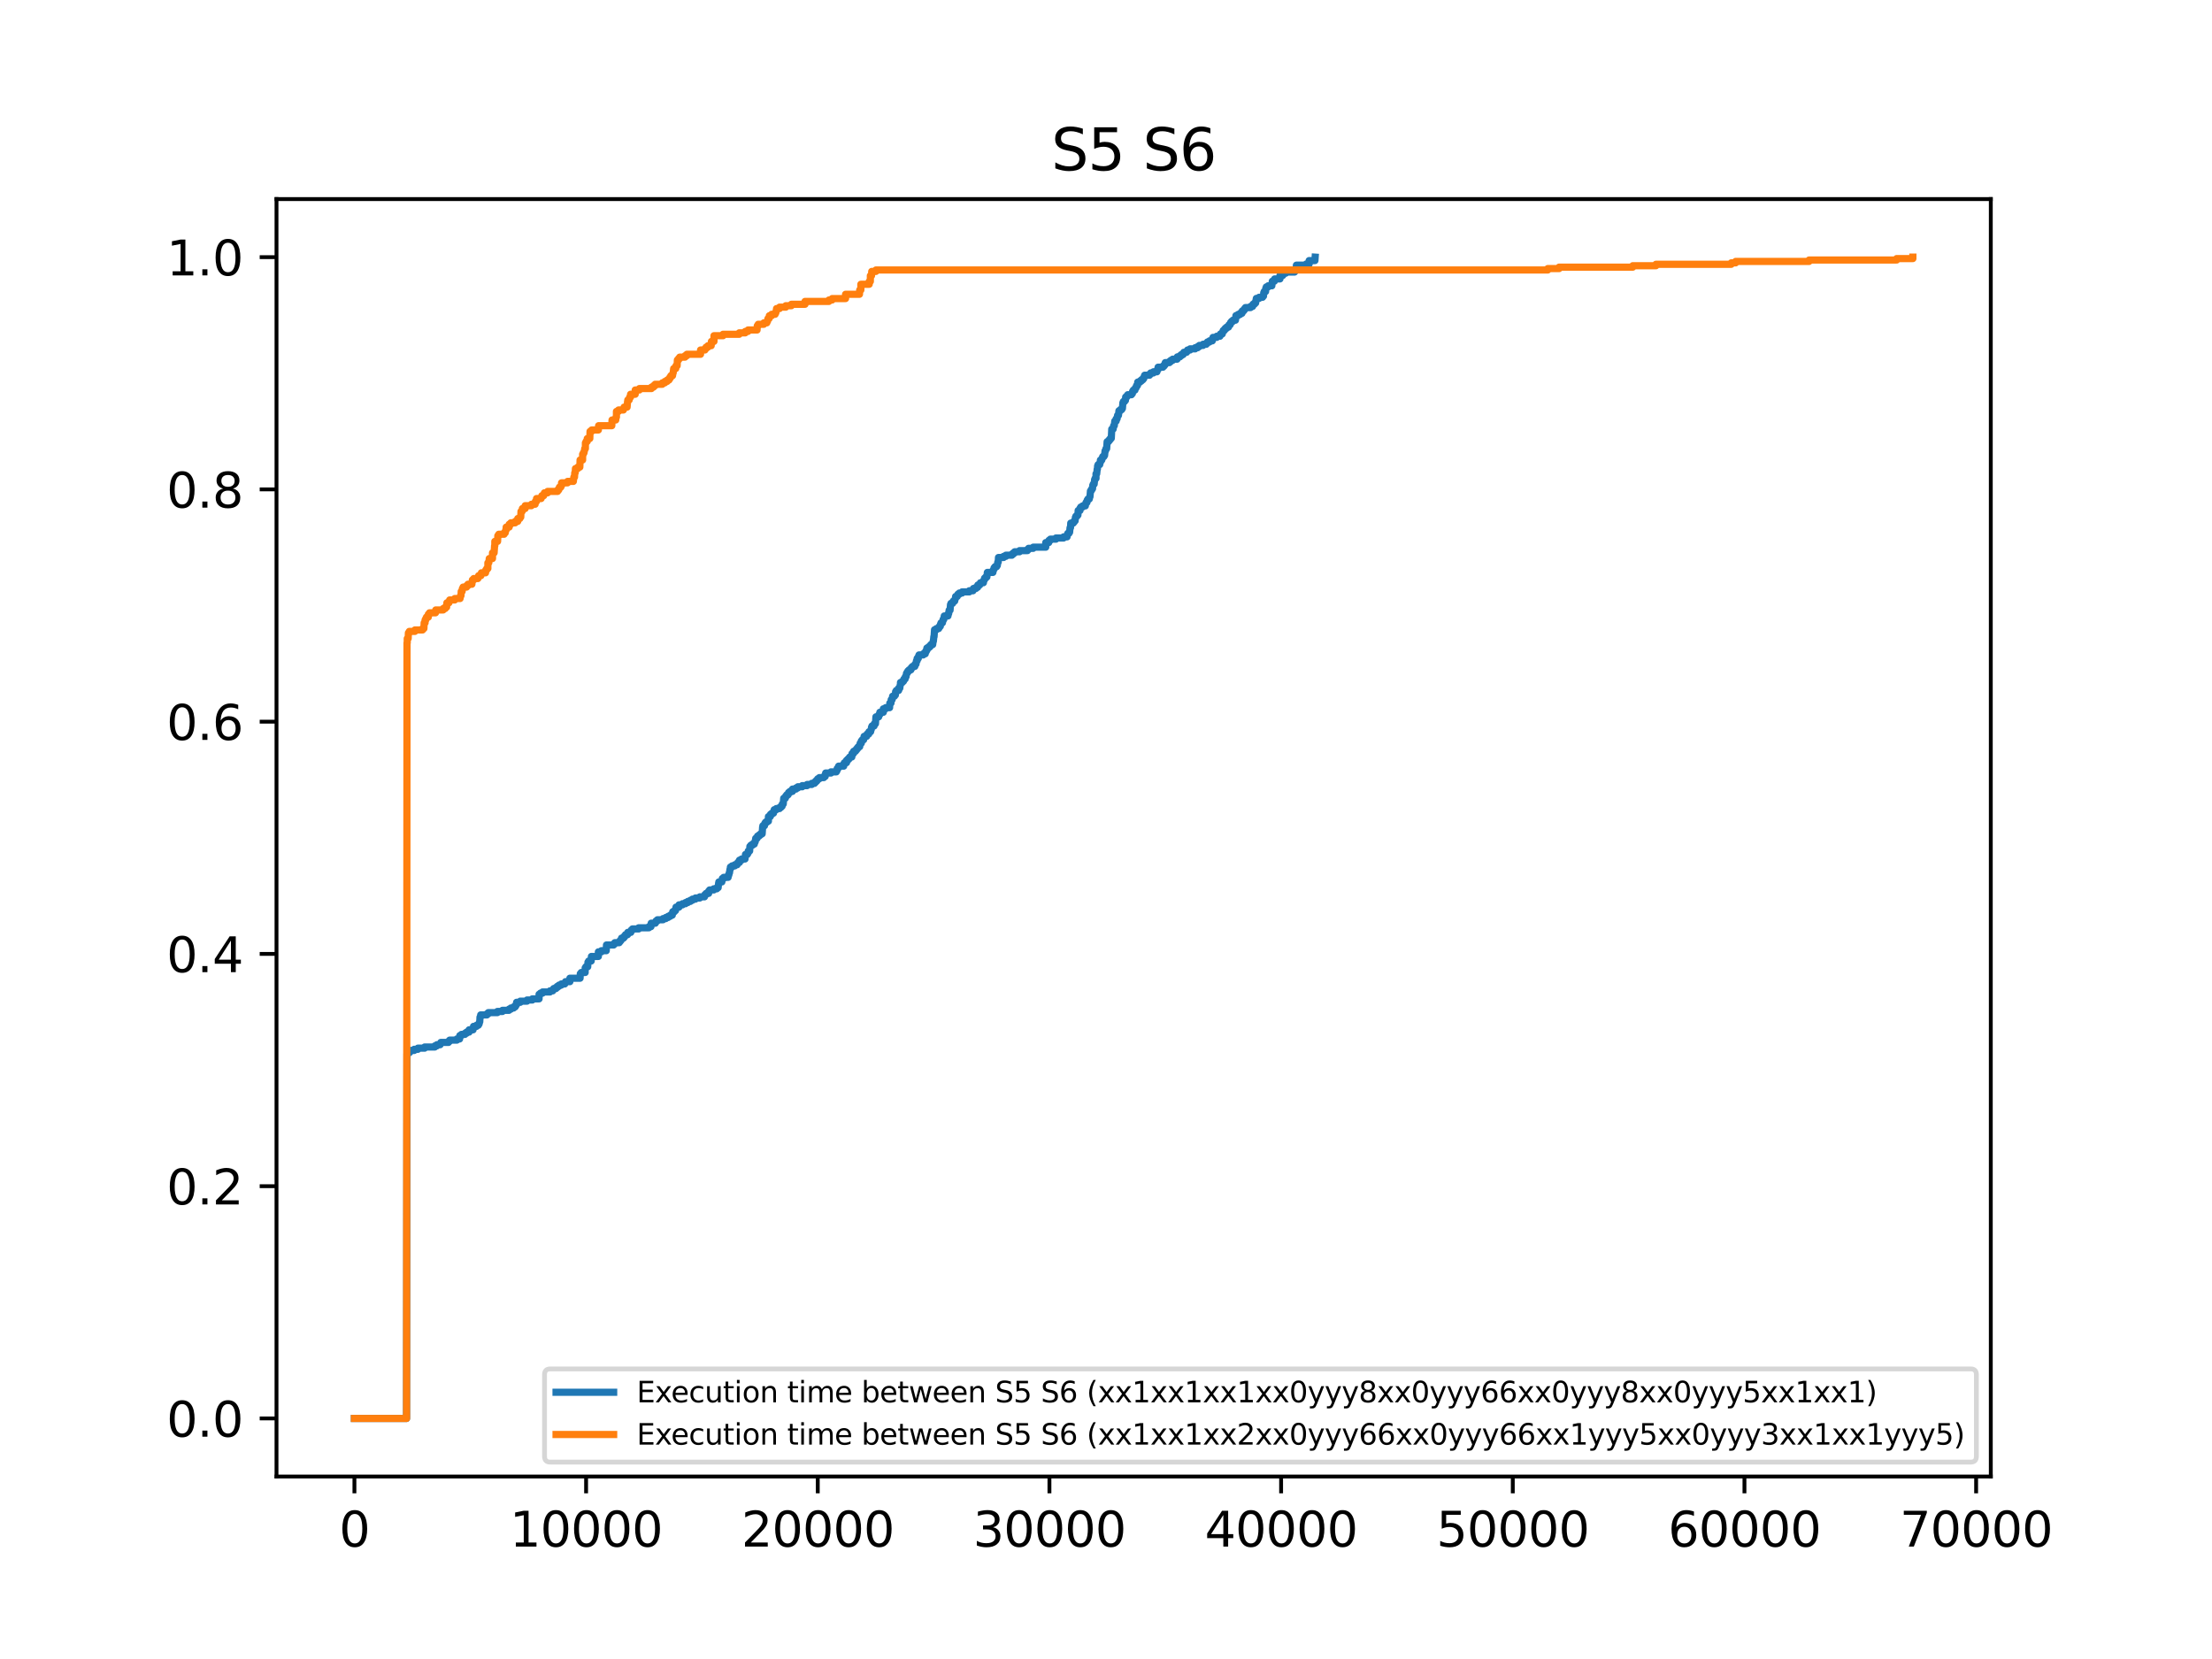 <?xml version="1.0" encoding="utf-8" standalone="no"?>
<!DOCTYPE svg PUBLIC "-//W3C//DTD SVG 1.1//EN"
  "http://www.w3.org/Graphics/SVG/1.1/DTD/svg11.dtd">
<svg xmlns:xlink="http://www.w3.org/1999/xlink" width="460.8pt" height="345.6pt" viewBox="0 0 460.8 345.6" xmlns="http://www.w3.org/2000/svg" version="1.1">
 <defs>
  <style type="text/css">*{stroke-linejoin: round; stroke-linecap: butt}</style>
 </defs>
 <g id="figure_1">
  <g id="patch_1">
   <path d="M 0 345.6 
L 460.8 345.6 
L 460.8 0 
L 0 0 
z
" style="fill: #ffffff"/>
  </g>
  <g id="axes_1">
   <g id="patch_2">
    <path d="M 57.6 307.584 
L 414.72 307.584 
L 414.72 41.472 
L 57.6 41.472 
z
" style="fill: #ffffff"/>
   </g>
   <g id="matplotlib.axis_1">
    <g id="xtick_1">
     <g id="line2d_1">
      <defs>
       <path id="m4021dc4492" d="M 0 0 
L 0 3.5 
" style="stroke: #000000; stroke-width: 0.8"/>
      </defs>
      <g>
       <use xlink:href="#m4021dc4492" x="73.833" y="307.584" style="stroke: #000000; stroke-width: 0.8"/>
      </g>
     </g>
     <g id="text_1">
      <!-- 0 -->
      <g transform="translate(70.651 322.182) scale(0.1 -0.1)">
       <defs>
        <path id="DejaVuSans-30" d="M 2034 4250 
Q 1547 4250 1301 3770 
Q 1056 3291 1056 2328 
Q 1056 1369 1301 889 
Q 1547 409 2034 409 
Q 2525 409 2770 889 
Q 3016 1369 3016 2328 
Q 3016 3291 2770 3770 
Q 2525 4250 2034 4250 
z
M 2034 4750 
Q 2819 4750 3233 4129 
Q 3647 3509 3647 2328 
Q 3647 1150 3233 529 
Q 2819 -91 2034 -91 
Q 1250 -91 836 529 
Q 422 1150 422 2328 
Q 422 3509 836 4129 
Q 1250 4750 2034 4750 
z
" transform="scale(0.016)"/>
       </defs>
       <use xlink:href="#DejaVuSans-30"/>
      </g>
     </g>
    </g>
    <g id="xtick_2">
     <g id="line2d_2">
      <g>
       <use xlink:href="#m4021dc4492" x="122.094" y="307.584" style="stroke: #000000; stroke-width: 0.8"/>
      </g>
     </g>
     <g id="text_2">
      <!-- 10000 -->
      <g transform="translate(106.188 322.182) scale(0.1 -0.1)">
       <defs>
        <path id="DejaVuSans-31" d="M 794 531 
L 1825 531 
L 1825 4091 
L 703 3866 
L 703 4441 
L 1819 4666 
L 2450 4666 
L 2450 531 
L 3481 531 
L 3481 0 
L 794 0 
L 794 531 
z
" transform="scale(0.016)"/>
       </defs>
       <use xlink:href="#DejaVuSans-31"/>
       <use xlink:href="#DejaVuSans-30" x="63.623"/>
       <use xlink:href="#DejaVuSans-30" x="127.246"/>
       <use xlink:href="#DejaVuSans-30" x="190.869"/>
       <use xlink:href="#DejaVuSans-30" x="254.492"/>
      </g>
     </g>
    </g>
    <g id="xtick_3">
     <g id="line2d_3">
      <g>
       <use xlink:href="#m4021dc4492" x="170.356" y="307.584" style="stroke: #000000; stroke-width: 0.8"/>
      </g>
     </g>
     <g id="text_3">
      <!-- 20000 -->
      <g transform="translate(154.449 322.182) scale(0.1 -0.1)">
       <defs>
        <path id="DejaVuSans-32" d="M 1228 531 
L 3431 531 
L 3431 0 
L 469 0 
L 469 531 
Q 828 903 1448 1529 
Q 2069 2156 2228 2338 
Q 2531 2678 2651 2914 
Q 2772 3150 2772 3378 
Q 2772 3750 2511 3984 
Q 2250 4219 1831 4219 
Q 1534 4219 1204 4116 
Q 875 4013 500 3803 
L 500 4441 
Q 881 4594 1212 4672 
Q 1544 4750 1819 4750 
Q 2544 4750 2975 4387 
Q 3406 4025 3406 3419 
Q 3406 3131 3298 2873 
Q 3191 2616 2906 2266 
Q 2828 2175 2409 1742 
Q 1991 1309 1228 531 
z
" transform="scale(0.016)"/>
       </defs>
       <use xlink:href="#DejaVuSans-32"/>
       <use xlink:href="#DejaVuSans-30" x="63.623"/>
       <use xlink:href="#DejaVuSans-30" x="127.246"/>
       <use xlink:href="#DejaVuSans-30" x="190.869"/>
       <use xlink:href="#DejaVuSans-30" x="254.492"/>
      </g>
     </g>
    </g>
    <g id="xtick_4">
     <g id="line2d_4">
      <g>
       <use xlink:href="#m4021dc4492" x="218.617" y="307.584" style="stroke: #000000; stroke-width: 0.8"/>
      </g>
     </g>
     <g id="text_4">
      <!-- 30000 -->
      <g transform="translate(202.711 322.182) scale(0.1 -0.1)">
       <defs>
        <path id="DejaVuSans-33" d="M 2597 2516 
Q 3050 2419 3304 2112 
Q 3559 1806 3559 1356 
Q 3559 666 3084 287 
Q 2609 -91 1734 -91 
Q 1441 -91 1130 -33 
Q 819 25 488 141 
L 488 750 
Q 750 597 1062 519 
Q 1375 441 1716 441 
Q 2309 441 2620 675 
Q 2931 909 2931 1356 
Q 2931 1769 2642 2001 
Q 2353 2234 1838 2234 
L 1294 2234 
L 1294 2753 
L 1863 2753 
Q 2328 2753 2575 2939 
Q 2822 3125 2822 3475 
Q 2822 3834 2567 4026 
Q 2313 4219 1838 4219 
Q 1578 4219 1281 4162 
Q 984 4106 628 3988 
L 628 4550 
Q 988 4650 1302 4700 
Q 1616 4750 1894 4750 
Q 2613 4750 3031 4423 
Q 3450 4097 3450 3541 
Q 3450 3153 3228 2886 
Q 3006 2619 2597 2516 
z
" transform="scale(0.016)"/>
       </defs>
       <use xlink:href="#DejaVuSans-33"/>
       <use xlink:href="#DejaVuSans-30" x="63.623"/>
       <use xlink:href="#DejaVuSans-30" x="127.246"/>
       <use xlink:href="#DejaVuSans-30" x="190.869"/>
       <use xlink:href="#DejaVuSans-30" x="254.492"/>
      </g>
     </g>
    </g>
    <g id="xtick_5">
     <g id="line2d_5">
      <g>
       <use xlink:href="#m4021dc4492" x="266.878" y="307.584" style="stroke: #000000; stroke-width: 0.8"/>
      </g>
     </g>
     <g id="text_5">
      <!-- 40000 -->
      <g transform="translate(250.972 322.182) scale(0.1 -0.1)">
       <defs>
        <path id="DejaVuSans-34" d="M 2419 4116 
L 825 1625 
L 2419 1625 
L 2419 4116 
z
M 2253 4666 
L 3047 4666 
L 3047 1625 
L 3713 1625 
L 3713 1100 
L 3047 1100 
L 3047 0 
L 2419 0 
L 2419 1100 
L 313 1100 
L 313 1709 
L 2253 4666 
z
" transform="scale(0.016)"/>
       </defs>
       <use xlink:href="#DejaVuSans-34"/>
       <use xlink:href="#DejaVuSans-30" x="63.623"/>
       <use xlink:href="#DejaVuSans-30" x="127.246"/>
       <use xlink:href="#DejaVuSans-30" x="190.869"/>
       <use xlink:href="#DejaVuSans-30" x="254.492"/>
      </g>
     </g>
    </g>
    <g id="xtick_6">
     <g id="line2d_6">
      <g>
       <use xlink:href="#m4021dc4492" x="315.14" y="307.584" style="stroke: #000000; stroke-width: 0.8"/>
      </g>
     </g>
     <g id="text_6">
      <!-- 50000 -->
      <g transform="translate(299.234 322.182) scale(0.1 -0.1)">
       <defs>
        <path id="DejaVuSans-35" d="M 691 4666 
L 3169 4666 
L 3169 4134 
L 1269 4134 
L 1269 2991 
Q 1406 3038 1543 3061 
Q 1681 3084 1819 3084 
Q 2600 3084 3056 2656 
Q 3513 2228 3513 1497 
Q 3513 744 3044 326 
Q 2575 -91 1722 -91 
Q 1428 -91 1123 -41 
Q 819 9 494 109 
L 494 744 
Q 775 591 1075 516 
Q 1375 441 1709 441 
Q 2250 441 2565 725 
Q 2881 1009 2881 1497 
Q 2881 1984 2565 2268 
Q 2250 2553 1709 2553 
Q 1456 2553 1204 2497 
Q 953 2441 691 2322 
L 691 4666 
z
" transform="scale(0.016)"/>
       </defs>
       <use xlink:href="#DejaVuSans-35"/>
       <use xlink:href="#DejaVuSans-30" x="63.623"/>
       <use xlink:href="#DejaVuSans-30" x="127.246"/>
       <use xlink:href="#DejaVuSans-30" x="190.869"/>
       <use xlink:href="#DejaVuSans-30" x="254.492"/>
      </g>
     </g>
    </g>
    <g id="xtick_7">
     <g id="line2d_7">
      <g>
       <use xlink:href="#m4021dc4492" x="363.401" y="307.584" style="stroke: #000000; stroke-width: 0.8"/>
      </g>
     </g>
     <g id="text_7">
      <!-- 60000 -->
      <g transform="translate(347.495 322.182) scale(0.1 -0.1)">
       <defs>
        <path id="DejaVuSans-36" d="M 2113 2584 
Q 1688 2584 1439 2293 
Q 1191 2003 1191 1497 
Q 1191 994 1439 701 
Q 1688 409 2113 409 
Q 2538 409 2786 701 
Q 3034 994 3034 1497 
Q 3034 2003 2786 2293 
Q 2538 2584 2113 2584 
z
M 3366 4563 
L 3366 3988 
Q 3128 4100 2886 4159 
Q 2644 4219 2406 4219 
Q 1781 4219 1451 3797 
Q 1122 3375 1075 2522 
Q 1259 2794 1537 2939 
Q 1816 3084 2150 3084 
Q 2853 3084 3261 2657 
Q 3669 2231 3669 1497 
Q 3669 778 3244 343 
Q 2819 -91 2113 -91 
Q 1303 -91 875 529 
Q 447 1150 447 2328 
Q 447 3434 972 4092 
Q 1497 4750 2381 4750 
Q 2619 4750 2861 4703 
Q 3103 4656 3366 4563 
z
" transform="scale(0.016)"/>
       </defs>
       <use xlink:href="#DejaVuSans-36"/>
       <use xlink:href="#DejaVuSans-30" x="63.623"/>
       <use xlink:href="#DejaVuSans-30" x="127.246"/>
       <use xlink:href="#DejaVuSans-30" x="190.869"/>
       <use xlink:href="#DejaVuSans-30" x="254.492"/>
      </g>
     </g>
    </g>
    <g id="xtick_8">
     <g id="line2d_8">
      <g>
       <use xlink:href="#m4021dc4492" x="411.663" y="307.584" style="stroke: #000000; stroke-width: 0.8"/>
      </g>
     </g>
     <g id="text_8">
      <!-- 70000 -->
      <g transform="translate(395.756 322.182) scale(0.1 -0.1)">
       <defs>
        <path id="DejaVuSans-37" d="M 525 4666 
L 3525 4666 
L 3525 4397 
L 1831 0 
L 1172 0 
L 2766 4134 
L 525 4134 
L 525 4666 
z
" transform="scale(0.016)"/>
       </defs>
       <use xlink:href="#DejaVuSans-37"/>
       <use xlink:href="#DejaVuSans-30" x="63.623"/>
       <use xlink:href="#DejaVuSans-30" x="127.246"/>
       <use xlink:href="#DejaVuSans-30" x="190.869"/>
       <use xlink:href="#DejaVuSans-30" x="254.492"/>
      </g>
     </g>
    </g>
   </g>
   <g id="matplotlib.axis_2">
    <g id="ytick_1">
     <g id="line2d_9">
      <defs>
       <path id="m658a07d6df" d="M 0 0 
L -3.5 0 
" style="stroke: #000000; stroke-width: 0.8"/>
      </defs>
      <g>
       <use xlink:href="#m658a07d6df" x="57.6" y="295.488" style="stroke: #000000; stroke-width: 0.8"/>
      </g>
     </g>
     <g id="text_9">
      <!-- 0.0 -->
      <g transform="translate(34.697 299.287) scale(0.1 -0.1)">
       <defs>
        <path id="DejaVuSans-2e" d="M 684 794 
L 1344 794 
L 1344 0 
L 684 0 
L 684 794 
z
" transform="scale(0.016)"/>
       </defs>
       <use xlink:href="#DejaVuSans-30"/>
       <use xlink:href="#DejaVuSans-2e" x="63.623"/>
       <use xlink:href="#DejaVuSans-30" x="95.41"/>
      </g>
     </g>
    </g>
    <g id="ytick_2">
     <g id="line2d_10">
      <g>
       <use xlink:href="#m658a07d6df" x="57.6" y="247.104" style="stroke: #000000; stroke-width: 0.8"/>
      </g>
     </g>
     <g id="text_10">
      <!-- 0.2 -->
      <g transform="translate(34.697 250.903) scale(0.1 -0.1)">
       <use xlink:href="#DejaVuSans-30"/>
       <use xlink:href="#DejaVuSans-2e" x="63.623"/>
       <use xlink:href="#DejaVuSans-32" x="95.41"/>
      </g>
     </g>
    </g>
    <g id="ytick_3">
     <g id="line2d_11">
      <g>
       <use xlink:href="#m658a07d6df" x="57.6" y="198.72" style="stroke: #000000; stroke-width: 0.8"/>
      </g>
     </g>
     <g id="text_11">
      <!-- 0.4 -->
      <g transform="translate(34.697 202.519) scale(0.1 -0.1)">
       <use xlink:href="#DejaVuSans-30"/>
       <use xlink:href="#DejaVuSans-2e" x="63.623"/>
       <use xlink:href="#DejaVuSans-34" x="95.41"/>
      </g>
     </g>
    </g>
    <g id="ytick_4">
     <g id="line2d_12">
      <g>
       <use xlink:href="#m658a07d6df" x="57.6" y="150.336" style="stroke: #000000; stroke-width: 0.8"/>
      </g>
     </g>
     <g id="text_12">
      <!-- 0.6 -->
      <g transform="translate(34.697 154.135) scale(0.1 -0.1)">
       <use xlink:href="#DejaVuSans-30"/>
       <use xlink:href="#DejaVuSans-2e" x="63.623"/>
       <use xlink:href="#DejaVuSans-36" x="95.41"/>
      </g>
     </g>
    </g>
    <g id="ytick_5">
     <g id="line2d_13">
      <g>
       <use xlink:href="#m658a07d6df" x="57.6" y="101.952" style="stroke: #000000; stroke-width: 0.8"/>
      </g>
     </g>
     <g id="text_13">
      <!-- 0.8 -->
      <g transform="translate(34.697 105.751) scale(0.1 -0.1)">
       <defs>
        <path id="DejaVuSans-38" d="M 2034 2216 
Q 1584 2216 1326 1975 
Q 1069 1734 1069 1313 
Q 1069 891 1326 650 
Q 1584 409 2034 409 
Q 2484 409 2743 651 
Q 3003 894 3003 1313 
Q 3003 1734 2745 1975 
Q 2488 2216 2034 2216 
z
M 1403 2484 
Q 997 2584 770 2862 
Q 544 3141 544 3541 
Q 544 4100 942 4425 
Q 1341 4750 2034 4750 
Q 2731 4750 3128 4425 
Q 3525 4100 3525 3541 
Q 3525 3141 3298 2862 
Q 3072 2584 2669 2484 
Q 3125 2378 3379 2068 
Q 3634 1759 3634 1313 
Q 3634 634 3220 271 
Q 2806 -91 2034 -91 
Q 1263 -91 848 271 
Q 434 634 434 1313 
Q 434 1759 690 2068 
Q 947 2378 1403 2484 
z
M 1172 3481 
Q 1172 3119 1398 2916 
Q 1625 2713 2034 2713 
Q 2441 2713 2670 2916 
Q 2900 3119 2900 3481 
Q 2900 3844 2670 4047 
Q 2441 4250 2034 4250 
Q 1625 4250 1398 4047 
Q 1172 3844 1172 3481 
z
" transform="scale(0.016)"/>
       </defs>
       <use xlink:href="#DejaVuSans-30"/>
       <use xlink:href="#DejaVuSans-2e" x="63.623"/>
       <use xlink:href="#DejaVuSans-38" x="95.41"/>
      </g>
     </g>
    </g>
    <g id="ytick_6">
     <g id="line2d_14">
      <g>
       <use xlink:href="#m658a07d6df" x="57.6" y="53.568" style="stroke: #000000; stroke-width: 0.8"/>
      </g>
     </g>
     <g id="text_14">
      <!-- 1.0 -->
      <g transform="translate(34.697 57.367) scale(0.1 -0.1)">
       <use xlink:href="#DejaVuSans-31"/>
       <use xlink:href="#DejaVuSans-2e" x="63.623"/>
       <use xlink:href="#DejaVuSans-30" x="95.41"/>
      </g>
     </g>
    </g>
   </g>
   <g id="line2d_15">
    <path d="M 73.833 295.488 
L 84.692 295.488 
L 84.788 219.545 
L 84.788 219.545 
L 84.836 219.545 
L 84.836 219.306 
L 85.271 219.306 
L 85.271 219.067 
L 85.512 219.067 
L 85.512 218.828 
L 86.284 218.828 
L 86.284 218.589 
L 87.056 218.589 
L 87.056 218.351 
L 88.456 218.351 
L 88.456 218.112 
L 90.579 218.112 
L 90.579 217.873 
L 91.014 217.873 
L 91.014 217.634 
L 91.689 217.634 
L 91.689 217.395 
L 91.834 217.395 
L 91.834 217.157 
L 93.427 217.157 
L 93.427 216.918 
L 93.668 216.918 
L 93.668 216.679 
L 95.164 216.679 
L 95.164 216.44 
L 95.743 216.44 
L 95.792 215.724 
L 96.13 215.724 
L 96.13 215.485 
L 96.853 215.485 
L 96.853 215.246 
L 97.191 215.246 
L 97.191 215.007 
L 97.722 215.007 
L 97.722 214.53 
L 97.722 214.53 
L 98.543 214.53 
L 98.639 213.813 
L 98.639 213.813 
L 99.266 213.813 
L 99.266 213.574 
L 99.653 213.574 
L 99.653 213.336 
L 99.797 213.336 
L 99.894 212.858 
L 99.942 212.858 
L 99.99 211.903 
L 99.99 211.903 
L 100.087 211.903 
L 100.135 211.425 
L 101.438 211.425 
L 101.438 211.186 
L 101.728 211.186 
L 101.728 210.947 
L 103.61 210.947 
L 103.61 210.709 
L 104.672 210.709 
L 104.672 210.47 
L 106.023 210.47 
L 106.023 210.231 
L 106.409 210.231 
L 106.409 209.992 
L 106.988 209.992 
L 106.988 209.753 
L 107.326 209.753 
L 107.326 209.514 
L 107.471 209.514 
L 107.471 209.276 
L 107.616 209.276 
L 107.616 208.798 
L 107.616 208.798 
L 108.388 208.798 
L 108.388 208.559 
L 109.787 208.559 
L 109.787 208.32 
L 110.897 208.32 
L 110.897 208.082 
L 112.297 208.082 
L 112.297 207.126 
L 112.297 207.126 
L 112.587 207.126 
L 112.587 206.887 
L 113.021 206.887 
L 113.021 206.649 
L 114.565 206.649 
L 114.565 206.41 
L 115.144 206.41 
L 115.144 206.171 
L 115.338 206.171 
L 115.338 205.932 
L 115.82 205.932 
L 115.82 205.693 
L 116.11 205.693 
L 116.11 205.455 
L 116.448 205.455 
L 116.448 205.216 
L 116.93 205.216 
L 116.93 204.977 
L 117.654 204.977 
L 117.654 204.738 
L 117.799 204.738 
L 117.799 204.499 
L 118.716 204.499 
L 118.716 203.783 
L 118.716 203.783 
L 120.839 203.783 
L 120.888 202.828 
L 121.081 202.828 
L 121.081 202.589 
L 121.901 202.589 
L 121.901 201.634 
L 121.901 201.634 
L 122.046 201.634 
L 122.046 201.395 
L 122.432 201.395 
L 122.48 200.439 
L 122.625 200.439 
L 122.625 200.201 
L 123.156 200.201 
L 123.204 199.245 
L 123.204 199.245 
L 124.652 199.245 
L 124.652 198.29 
L 124.652 198.29 
L 125.279 198.29 
L 125.279 198.051 
L 126.293 198.051 
L 126.341 196.857 
L 126.341 196.857 
L 127.837 196.857 
L 127.837 196.618 
L 128.079 196.618 
L 128.079 196.38 
L 128.996 196.38 
L 128.996 196.141 
L 129.189 196.141 
L 129.189 195.902 
L 129.382 195.902 
L 129.478 195.424 
L 129.912 195.424 
L 129.912 195.186 
L 130.106 195.186 
L 130.106 194.947 
L 130.299 194.947 
L 130.299 194.708 
L 130.733 194.708 
L 130.781 194.23 
L 131.409 194.23 
L 131.505 193.753 
L 131.746 193.753 
L 131.746 193.514 
L 133.049 193.514 
L 133.049 193.275 
L 135.173 193.275 
L 135.173 193.036 
L 135.607 193.036 
L 135.656 192.32 
L 135.656 192.32 
L 136.524 192.32 
L 136.524 192.081 
L 136.669 192.081 
L 136.669 191.842 
L 136.959 191.842 
L 136.959 191.603 
L 138.117 191.603 
L 138.117 191.364 
L 138.696 191.364 
L 138.696 191.126 
L 139.179 191.126 
L 139.179 190.887 
L 139.613 190.887 
L 139.613 190.648 
L 140.047 190.648 
L 140.144 189.932 
L 140.482 189.932 
L 140.482 189.693 
L 140.723 189.693 
L 140.82 188.976 
L 141.447 188.976 
L 141.447 188.499 
L 141.447 188.499 
L 142.171 188.499 
L 142.171 188.26 
L 142.798 188.26 
L 142.798 188.021 
L 143.281 188.021 
L 143.281 187.782 
L 143.812 187.782 
L 143.812 187.543 
L 144.246 187.543 
L 144.246 187.305 
L 144.874 187.305 
L 144.874 187.066 
L 145.79 187.066 
L 145.79 186.827 
L 146.756 186.827 
L 146.852 186.349 
L 147.094 186.349 
L 147.094 186.111 
L 147.624 186.111 
L 147.624 185.633 
L 147.624 185.633 
L 147.817 185.633 
L 147.817 185.394 
L 148.686 185.394 
L 148.686 185.155 
L 149.314 185.155 
L 149.314 184.916 
L 149.603 184.916 
L 149.7 183.961 
L 149.7 183.961 
L 149.748 183.961 
L 149.748 183.722 
L 150.375 183.722 
L 150.472 183.006 
L 150.761 183.006 
L 150.761 182.767 
L 151.678 182.767 
L 151.727 182.29 
L 151.823 182.29 
L 151.92 181.812 
L 151.968 181.812 
L 152.064 181.095 
L 152.113 181.095 
L 152.161 180.618 
L 152.499 180.618 
L 152.499 180.379 
L 153.078 180.379 
L 153.078 180.14 
L 153.561 180.14 
L 153.561 179.901 
L 153.705 179.901 
L 153.705 179.663 
L 154.043 179.663 
L 154.043 179.185 
L 154.043 179.185 
L 154.478 179.185 
L 154.478 178.946 
L 155.201 178.946 
L 155.298 177.991 
L 155.684 177.991 
L 155.684 177.752 
L 155.829 177.752 
L 155.877 177.274 
L 156.167 177.274 
L 156.215 176.319 
L 156.408 176.319 
L 156.408 176.08 
L 156.746 176.08 
L 156.746 175.841 
L 157.132 175.841 
L 157.228 175.364 
L 157.325 175.364 
L 157.422 174.647 
L 157.711 174.647 
L 157.808 174.17 
L 158.145 174.17 
L 158.145 173.931 
L 158.435 173.931 
L 158.435 173.692 
L 158.773 173.692 
L 158.869 172.259 
L 158.918 172.259 
L 158.918 172.02 
L 159.255 172.02 
L 159.304 171.543 
L 159.448 171.543 
L 159.448 171.304 
L 159.738 171.304 
L 159.738 171.065 
L 160.076 171.065 
L 160.076 170.11 
L 160.076 170.11 
L 160.462 170.11 
L 160.51 169.632 
L 160.8 169.632 
L 160.8 169.393 
L 161.138 169.393 
L 161.234 168.916 
L 161.282 168.916 
L 161.282 168.677 
L 161.717 168.677 
L 161.717 168.438 
L 162.392 168.438 
L 162.392 168.199 
L 162.682 168.199 
L 162.682 167.961 
L 162.923 167.961 
L 162.972 167.483 
L 163.165 167.483 
L 163.261 166.289 
L 163.599 166.289 
L 163.695 165.811 
L 163.889 165.811 
L 163.889 165.572 
L 164.178 165.572 
L 164.275 165.095 
L 164.564 165.095 
L 164.564 164.856 
L 165.095 164.856 
L 165.095 164.378 
L 165.095 164.378 
L 165.819 164.378 
L 165.819 164.14 
L 166.205 164.14 
L 166.205 163.901 
L 167.122 163.901 
L 167.122 163.662 
L 168.136 163.662 
L 168.136 163.423 
L 169.101 163.423 
L 169.101 163.184 
L 169.68 163.184 
L 169.68 162.945 
L 169.921 162.945 
L 169.921 162.707 
L 170.163 162.707 
L 170.163 162.468 
L 170.356 162.468 
L 170.356 162.229 
L 170.693 162.229 
L 170.693 161.99 
L 171.61 161.99 
L 171.61 161.751 
L 171.9 161.751 
L 171.996 161.035 
L 173.106 161.035 
L 173.106 160.796 
L 174.216 160.796 
L 174.216 160.557 
L 174.361 160.557 
L 174.41 160.08 
L 174.603 160.08 
L 174.699 159.602 
L 175.761 159.602 
L 175.761 159.124 
L 175.761 159.124 
L 175.906 159.124 
L 175.906 158.886 
L 176.34 158.886 
L 176.34 158.408 
L 176.34 158.408 
L 176.581 158.408 
L 176.581 158.169 
L 176.823 158.169 
L 176.823 157.93 
L 177.016 157.93 
L 177.016 157.692 
L 177.45 157.692 
L 177.498 156.975 
L 177.788 156.975 
L 177.836 156.497 
L 178.222 156.497 
L 178.222 156.259 
L 178.415 156.259 
L 178.415 156.02 
L 178.608 156.02 
L 178.608 155.781 
L 178.801 155.781 
L 178.801 155.542 
L 179.091 155.542 
L 179.187 154.826 
L 179.429 154.826 
L 179.429 154.348 
L 179.429 154.348 
L 179.622 154.348 
L 179.622 154.109 
L 179.911 154.109 
L 180.008 153.393 
L 180.008 153.393 
L 180.539 153.393 
L 180.635 152.915 
L 180.973 152.915 
L 181.021 152.438 
L 181.359 152.438 
L 181.456 151.96 
L 181.504 151.96 
L 181.552 151.482 
L 181.649 151.482 
L 181.649 151.243 
L 182.083 151.243 
L 182.131 150.766 
L 182.373 150.766 
L 182.469 149.333 
L 183.048 149.333 
L 183.097 148.855 
L 183.29 148.855 
L 183.29 148.378 
L 183.29 148.378 
L 184.014 148.378 
L 184.014 147.661 
L 184.014 147.661 
L 184.496 147.661 
L 184.496 147.422 
L 185.317 147.422 
L 185.365 146.467 
L 185.606 146.467 
L 185.654 145.751 
L 185.654 145.751 
L 185.847 145.751 
L 185.944 145.034 
L 186.33 145.034 
L 186.33 144.795 
L 186.523 144.795 
L 186.571 144.079 
L 186.716 144.079 
L 186.716 143.84 
L 187.199 143.84 
L 187.199 143.363 
L 187.199 143.363 
L 187.44 143.363 
L 187.537 142.646 
L 187.585 142.646 
L 187.585 142.169 
L 187.585 142.169 
L 187.971 142.169 
L 187.971 141.93 
L 188.212 141.93 
L 188.309 141.452 
L 188.55 141.452 
L 188.598 140.974 
L 188.743 140.974 
L 188.84 140.258 
L 188.984 140.258 
L 188.984 140.019 
L 189.129 140.019 
L 189.129 139.78 
L 189.371 139.78 
L 189.371 139.542 
L 189.757 139.542 
L 189.853 139.064 
L 190.094 139.064 
L 190.094 138.825 
L 190.577 138.825 
L 190.625 138.347 
L 190.818 138.347 
L 190.915 137.631 
L 191.06 137.631 
L 191.06 137.153 
L 191.06 137.153 
L 191.301 137.153 
L 191.349 136.676 
L 191.446 136.676 
L 191.446 136.437 
L 192.315 136.437 
L 192.315 136.198 
L 192.749 136.198 
L 192.797 135.72 
L 192.942 135.72 
L 192.942 135.482 
L 193.087 135.482 
L 193.087 135.004 
L 193.087 135.004 
L 193.425 135.004 
L 193.425 134.765 
L 193.714 134.765 
L 193.714 134.526 
L 193.907 134.526 
L 193.907 134.288 
L 194.293 134.288 
L 194.39 133.571 
L 194.39 133.571 
L 194.438 133.571 
L 194.535 132.616 
L 194.583 132.616 
L 194.679 131.183 
L 195.065 131.183 
L 195.065 130.944 
L 195.548 130.944 
L 195.548 130.705 
L 195.693 130.705 
L 195.693 130.467 
L 195.886 130.467 
L 195.934 129.989 
L 196.031 129.989 
L 196.031 129.75 
L 196.32 129.75 
L 196.417 129.272 
L 196.465 129.272 
L 196.465 129.034 
L 196.61 129.034 
L 196.706 128.317 
L 197.478 128.317 
L 197.527 127.84 
L 197.623 127.84 
L 197.72 127.123 
L 197.913 127.123 
L 198.009 125.929 
L 198.009 125.929 
L 198.106 125.929 
L 198.106 125.69 
L 198.444 125.69 
L 198.444 125.451 
L 198.588 125.451 
L 198.588 125.213 
L 198.878 125.213 
L 198.975 124.735 
L 199.023 124.735 
L 199.071 124.257 
L 199.409 124.257 
L 199.409 124.019 
L 199.554 124.019 
L 199.554 123.78 
L 199.843 123.78 
L 199.843 123.541 
L 200.422 123.541 
L 200.422 123.302 
L 201.919 123.302 
L 201.919 123.063 
L 202.691 123.063 
L 202.787 122.586 
L 203.318 122.586 
L 203.318 122.347 
L 203.656 122.347 
L 203.704 121.869 
L 204.09 121.869 
L 204.09 121.63 
L 204.235 121.63 
L 204.235 121.392 
L 204.862 121.392 
L 204.911 120.914 
L 205.007 120.914 
L 205.104 120.436 
L 205.345 120.436 
L 205.345 120.197 
L 205.586 120.197 
L 205.683 119.242 
L 205.683 119.242 
L 206.841 119.242 
L 206.889 118.765 
L 206.986 118.765 
L 207.082 118.287 
L 207.276 118.287 
L 207.276 118.048 
L 207.613 118.048 
L 207.613 117.809 
L 207.758 117.809 
L 207.855 117.093 
L 207.951 117.093 
L 207.999 116.138 
L 209.061 116.138 
L 209.061 115.899 
L 209.544 115.899 
L 209.544 115.66 
L 210.799 115.66 
L 210.799 115.421 
L 211.088 115.421 
L 211.088 115.182 
L 211.378 115.182 
L 211.378 114.944 
L 212.391 114.944 
L 212.391 114.705 
L 214.032 114.705 
L 214.032 114.466 
L 214.273 114.466 
L 214.273 114.227 
L 215.239 114.227 
L 215.239 113.988 
L 217.845 113.988 
L 217.845 113.033 
L 217.845 113.033 
L 218.472 113.033 
L 218.52 112.555 
L 218.81 112.555 
L 218.81 112.317 
L 219.968 112.317 
L 219.968 112.078 
L 221.561 112.078 
L 221.561 111.839 
L 222.285 111.839 
L 222.333 111.361 
L 222.43 111.361 
L 222.43 111.123 
L 222.671 111.123 
L 222.671 110.884 
L 222.816 110.884 
L 222.912 109.928 
L 222.912 109.928 
L 223.009 109.928 
L 223.057 108.973 
L 223.057 108.973 
L 223.588 108.973 
L 223.588 108.734 
L 223.781 108.734 
L 223.781 108.496 
L 223.974 108.496 
L 224.022 107.779 
L 224.119 107.779 
L 224.119 107.54 
L 224.36 107.54 
L 224.36 107.301 
L 224.553 107.301 
L 224.601 106.346 
L 224.987 106.346 
L 224.987 105.869 
L 224.987 105.869 
L 225.132 105.869 
L 225.132 105.63 
L 225.518 105.63 
L 225.518 105.391 
L 226.097 105.391 
L 226.146 104.913 
L 226.242 104.913 
L 226.242 104.674 
L 226.435 104.674 
L 226.484 104.197 
L 226.628 104.197 
L 226.628 103.958 
L 226.918 103.958 
L 227.014 103.48 
L 227.063 103.48 
L 227.159 102.286 
L 227.159 102.286 
L 227.304 102.286 
L 227.304 102.048 
L 227.449 102.048 
L 227.449 101.809 
L 227.594 101.809 
L 227.642 101.092 
L 227.642 101.092 
L 227.738 101.092 
L 227.738 100.853 
L 227.931 100.853 
L 228.028 99.898 
L 228.028 99.898 
L 228.124 99.898 
L 228.124 99.659 
L 228.318 99.659 
L 228.318 98.704 
L 228.318 98.704 
L 228.462 98.704 
L 228.559 97.749 
L 228.559 97.749 
L 228.607 97.749 
L 228.655 97.032 
L 228.752 97.032 
L 228.752 96.794 
L 229.09 96.794 
L 229.138 96.316 
L 229.234 96.316 
L 229.234 95.838 
L 229.234 95.838 
L 229.524 95.838 
L 229.621 95.361 
L 229.717 95.361 
L 229.717 95.122 
L 229.958 95.122 
L 229.958 94.883 
L 230.103 94.883 
L 230.2 93.928 
L 230.2 93.928 
L 230.296 93.928 
L 230.393 93.45 
L 230.538 93.45 
L 230.634 92.017 
L 230.924 92.017 
L 230.924 91.778 
L 231.117 91.778 
L 231.117 91.54 
L 231.31 91.54 
L 231.31 91.301 
L 231.503 91.301 
L 231.599 89.39 
L 231.599 89.39 
L 231.889 89.39 
L 231.985 88.674 
L 231.985 88.674 
L 232.13 88.674 
L 232.227 87.719 
L 232.516 87.719 
L 232.516 87.241 
L 232.516 87.241 
L 232.709 87.241 
L 232.806 86.525 
L 232.806 86.525 
L 232.999 86.525 
L 233.095 85.569 
L 233.095 85.569 
L 233.385 85.569 
L 233.385 85.33 
L 233.675 85.33 
L 233.675 85.092 
L 233.819 85.092 
L 233.916 83.898 
L 234.012 83.898 
L 234.012 83.659 
L 234.254 83.659 
L 234.254 83.42 
L 234.447 83.42 
L 234.495 82.703 
L 234.736 82.703 
L 234.736 82.465 
L 234.929 82.465 
L 234.929 82.226 
L 235.702 82.226 
L 235.702 81.987 
L 235.895 81.987 
L 235.943 81.509 
L 236.088 81.509 
L 236.088 81.271 
L 236.425 81.271 
L 236.522 80.793 
L 236.667 80.793 
L 236.763 80.315 
L 236.956 80.315 
L 237.005 79.599 
L 237.005 79.599 
L 237.487 79.599 
L 237.487 79.36 
L 237.777 79.36 
L 237.777 79.121 
L 238.066 79.121 
L 238.066 78.882 
L 238.259 78.882 
L 238.356 78.405 
L 238.452 78.405 
L 238.452 78.166 
L 239.466 78.166 
L 239.466 77.927 
L 239.707 77.927 
L 239.707 77.688 
L 240.286 77.688 
L 240.286 77.45 
L 241.01 77.45 
L 241.107 76.972 
L 241.252 76.972 
L 241.252 76.494 
L 241.252 76.494 
L 242.265 76.494 
L 242.265 76.255 
L 242.506 76.255 
L 242.506 76.017 
L 242.699 76.017 
L 242.748 75.539 
L 243.616 75.539 
L 243.616 75.3 
L 243.906 75.3 
L 243.906 75.061 
L 244.292 75.061 
L 244.292 74.823 
L 245.209 74.823 
L 245.257 74.345 
L 245.788 74.345 
L 245.788 74.106 
L 246.078 74.106 
L 246.078 73.867 
L 246.464 73.867 
L 246.464 73.628 
L 246.609 73.628 
L 246.609 73.39 
L 247.188 73.39 
L 247.188 73.151 
L 247.381 73.151 
L 247.381 72.912 
L 247.912 72.912 
L 247.912 72.673 
L 248.973 72.673 
L 248.973 72.434 
L 249.504 72.434 
L 249.504 72.196 
L 249.842 72.196 
L 249.842 71.957 
L 250.614 71.957 
L 250.614 71.718 
L 251.29 71.718 
L 251.29 71.479 
L 251.531 71.479 
L 251.531 71.24 
L 251.966 71.24 
L 251.966 71.002 
L 252.545 71.002 
L 252.593 70.524 
L 252.69 70.524 
L 252.69 70.285 
L 253.462 70.285 
L 253.462 70.046 
L 254.137 70.046 
L 254.234 69.569 
L 254.62 69.569 
L 254.717 69.091 
L 254.813 69.091 
L 254.813 68.852 
L 255.054 68.852 
L 255.054 68.613 
L 255.247 68.613 
L 255.247 68.375 
L 255.537 68.375 
L 255.537 68.136 
L 255.923 68.136 
L 256.02 67.658 
L 256.261 67.658 
L 256.357 67.18 
L 256.55 67.18 
L 256.55 66.942 
L 256.84 66.942 
L 256.84 66.703 
L 257.371 66.703 
L 257.467 65.748 
L 257.902 65.748 
L 257.902 65.509 
L 258.336 65.509 
L 258.336 65.27 
L 258.722 65.27 
L 258.77 64.792 
L 259.06 64.792 
L 259.06 64.554 
L 259.253 64.554 
L 259.253 64.315 
L 259.446 64.315 
L 259.446 64.076 
L 260.508 64.076 
L 260.508 63.837 
L 260.942 63.837 
L 261.039 63.359 
L 261.328 63.359 
L 261.328 63.121 
L 261.57 63.121 
L 261.666 62.404 
L 261.666 62.404 
L 261.714 62.404 
L 261.714 62.165 
L 262.294 62.165 
L 262.294 61.927 
L 263.017 61.927 
L 263.017 61.688 
L 263.211 61.688 
L 263.259 60.971 
L 263.259 60.971 
L 263.355 60.971 
L 263.355 60.732 
L 263.645 60.732 
L 263.693 60.016 
L 263.693 60.016 
L 263.79 60.016 
L 263.79 59.777 
L 264.176 59.777 
L 264.176 59.538 
L 264.948 59.538 
L 265.044 58.583 
L 265.044 58.583 
L 265.479 58.583 
L 265.527 58.105 
L 266.637 58.105 
L 266.637 57.389 
L 266.637 57.389 
L 267.216 57.389 
L 267.264 56.911 
L 267.844 56.911 
L 267.844 56.673 
L 269.678 56.673 
L 269.678 56.434 
L 269.871 56.434 
L 269.871 56.195 
L 270.015 56.195 
L 270.064 55.24 
L 272.091 55.24 
L 272.091 55.001 
L 272.718 55.001 
L 272.718 54.284 
L 272.718 54.284 
L 273.925 54.284 
L 273.973 53.568 
L 273.973 53.568 
" clip-path="url(#p06d2735d2d)" style="fill: none; stroke: #1f77b4; stroke-width: 1.5; stroke-linecap: square"/>
   </g>
   <g id="line2d_16">
    <path d="M 73.833 295.488 
L 84.692 295.488 
L 84.788 133.91 
L 84.788 133.91 
L 84.836 133.91 
L 84.836 133.018 
L 84.836 133.018 
L 85.029 133.018 
L 85.078 131.827 
L 85.078 131.827 
L 85.271 131.827 
L 85.271 131.53 
L 86.429 131.53 
L 86.429 131.232 
L 88.022 131.232 
L 88.022 130.935 
L 88.311 130.935 
L 88.359 129.745 
L 88.359 129.745 
L 88.552 129.745 
L 88.552 129.149 
L 88.552 129.149 
L 88.697 129.149 
L 88.697 128.852 
L 88.842 128.852 
L 88.842 128.554 
L 89.228 128.554 
L 89.228 127.959 
L 89.228 127.959 
L 89.469 127.959 
L 89.469 127.662 
L 90.724 127.662 
L 90.772 127.066 
L 92.317 127.066 
L 92.317 126.769 
L 92.751 126.769 
L 92.751 126.471 
L 93.041 126.471 
L 93.089 125.579 
L 93.089 125.579 
L 93.523 125.579 
L 93.523 125.281 
L 93.668 125.281 
L 93.668 124.983 
L 94.73 124.983 
L 94.73 124.686 
L 95.84 124.686 
L 95.936 124.091 
L 96.033 124.091 
L 96.081 123.198 
L 96.081 123.198 
L 96.274 123.198 
L 96.323 122.603 
L 96.467 122.603 
L 96.467 122.305 
L 97.191 122.305 
L 97.191 122.008 
L 97.481 122.008 
L 97.481 121.71 
L 98.301 121.71 
L 98.398 120.818 
L 98.687 120.818 
L 98.687 120.52 
L 99.556 120.52 
L 99.556 120.222 
L 99.701 120.222 
L 99.701 119.925 
L 100.183 119.925 
L 100.28 119.33 
L 101.149 119.33 
L 101.197 118.735 
L 101.39 118.735 
L 101.39 118.437 
L 101.631 118.437 
L 101.631 117.247 
L 101.631 117.247 
L 101.824 117.247 
L 101.921 116.354 
L 101.921 116.354 
L 102.597 116.354 
L 102.597 115.164 
L 102.597 115.164 
L 102.934 115.164 
L 103.031 113.676 
L 103.079 113.676 
L 103.079 112.783 
L 103.079 112.783 
L 103.658 112.783 
L 103.707 111.593 
L 103.707 111.593 
L 103.9 111.593 
L 103.9 111.296 
L 105.01 111.296 
L 105.01 110.998 
L 105.251 110.998 
L 105.347 110.403 
L 105.444 110.403 
L 105.444 109.808 
L 105.444 109.808 
L 106.071 109.808 
L 106.071 109.213 
L 106.071 109.213 
L 106.409 109.213 
L 106.409 108.915 
L 107.326 108.915 
L 107.326 108.617 
L 107.857 108.617 
L 107.857 108.022 
L 107.857 108.022 
L 108.291 108.022 
L 108.291 107.725 
L 108.484 107.725 
L 108.533 106.534 
L 108.774 106.534 
L 108.822 105.939 
L 109.401 105.939 
L 109.401 105.344 
L 109.401 105.344 
L 110.704 105.344 
L 110.704 105.047 
L 111.477 105.047 
L 111.525 104.452 
L 111.766 104.452 
L 111.766 103.856 
L 111.766 103.856 
L 112.731 103.856 
L 112.731 103.559 
L 112.876 103.559 
L 112.876 103.261 
L 113.262 103.261 
L 113.262 102.964 
L 113.407 102.964 
L 113.407 102.666 
L 114.083 102.666 
L 114.083 102.369 
L 116.158 102.369 
L 116.158 102.071 
L 116.399 102.071 
L 116.399 101.773 
L 116.544 101.773 
L 116.544 101.476 
L 116.834 101.476 
L 116.834 101.178 
L 116.978 101.178 
L 116.978 100.583 
L 116.978 100.583 
L 118.233 100.583 
L 118.233 100.286 
L 119.44 100.286 
L 119.536 99.393 
L 119.681 99.393 
L 119.729 98.5 
L 119.826 98.5 
L 119.874 97.608 
L 119.874 97.608 
L 120.357 97.608 
L 120.357 97.31 
L 120.791 97.31 
L 120.839 95.822 
L 120.839 95.822 
L 121.37 95.822 
L 121.37 94.632 
L 121.37 94.632 
L 121.515 94.632 
L 121.515 94.334 
L 121.66 94.334 
L 121.756 93.739 
L 121.805 93.739 
L 121.805 93.442 
L 121.949 93.442 
L 121.949 92.251 
L 121.949 92.251 
L 122.094 92.251 
L 122.094 91.954 
L 122.335 91.954 
L 122.335 91.359 
L 122.335 91.359 
L 122.866 91.359 
L 122.915 89.871 
L 122.915 89.871 
L 123.252 89.871 
L 123.252 89.573 
L 124.652 89.573 
L 124.7 88.681 
L 124.7 88.681 
L 127.451 88.681 
L 127.499 87.49 
L 128.272 87.49 
L 128.32 86.895 
L 128.416 86.895 
L 128.416 85.705 
L 128.416 85.705 
L 128.851 85.705 
L 128.851 85.407 
L 129.864 85.407 
L 129.864 85.11 
L 130.009 85.11 
L 130.009 84.812 
L 130.636 84.812 
L 130.733 83.622 
L 130.733 83.622 
L 130.781 83.622 
L 130.781 83.324 
L 131.071 83.324 
L 131.167 82.729 
L 131.36 82.729 
L 131.36 82.134 
L 131.36 82.134 
L 132.326 82.134 
L 132.326 81.242 
L 132.326 81.242 
L 133.194 81.242 
L 133.194 80.944 
L 135.704 80.944 
L 135.704 80.646 
L 136.138 80.646 
L 136.138 80.349 
L 136.476 80.349 
L 136.476 80.051 
L 137.972 80.051 
L 137.972 79.754 
L 138.503 79.754 
L 138.503 79.456 
L 138.986 79.456 
L 138.986 79.159 
L 139.372 79.159 
L 139.372 78.861 
L 139.565 78.861 
L 139.565 78.563 
L 139.758 78.563 
L 139.758 78.266 
L 140.096 78.266 
L 140.192 77.671 
L 140.24 77.671 
L 140.337 76.778 
L 140.337 76.778 
L 140.771 76.778 
L 140.82 76.183 
L 141.061 76.183 
L 141.109 74.993 
L 141.35 74.993 
L 141.35 74.695 
L 141.592 74.695 
L 141.592 74.398 
L 142.702 74.398 
L 142.702 74.1 
L 143.088 74.1 
L 143.088 73.802 
L 145.935 73.802 
L 145.935 72.91 
L 145.935 72.91 
L 146.852 72.91 
L 146.852 72.612 
L 147.094 72.612 
L 147.094 72.315 
L 147.48 72.315 
L 147.48 72.017 
L 148.155 72.017 
L 148.204 71.124 
L 148.734 71.124 
L 148.734 69.934 
L 148.734 69.934 
L 150.617 69.934 
L 150.617 69.636 
L 153.995 69.636 
L 153.995 69.339 
L 155.25 69.339 
L 155.25 69.041 
L 155.829 69.041 
L 155.829 68.744 
L 157.711 68.744 
L 157.759 67.851 
L 157.952 67.851 
L 157.952 67.554 
L 159.111 67.554 
L 159.111 67.256 
L 159.738 67.256 
L 159.738 66.958 
L 159.883 66.958 
L 159.979 66.363 
L 160.221 66.363 
L 160.269 65.768 
L 160.752 65.768 
L 160.752 65.471 
L 161.475 65.471 
L 161.475 65.173 
L 161.62 65.173 
L 161.717 64.578 
L 161.765 64.578 
L 161.765 64.28 
L 162.392 64.28 
L 162.392 63.983 
L 163.695 63.983 
L 163.695 63.685 
L 164.854 63.685 
L 164.854 63.388 
L 167.701 63.388 
L 167.701 62.793 
L 167.701 62.793 
L 172.672 62.793 
L 172.672 62.495 
L 173.348 62.495 
L 173.348 62.197 
L 176.147 62.197 
L 176.147 61.305 
L 176.147 61.305 
L 179.043 61.305 
L 179.091 60.412 
L 179.332 60.412 
L 179.332 59.222 
L 179.332 59.222 
L 181.07 59.222 
L 181.07 58.627 
L 181.07 58.627 
L 181.311 58.627 
L 181.311 57.436 
L 181.311 57.436 
L 181.552 57.436 
L 181.6 56.544 
L 181.6 56.544 
L 182.469 56.544 
L 182.469 56.246 
L 322.427 56.246 
L 322.427 55.949 
L 324.792 55.949 
L 324.792 55.651 
L 340.139 55.651 
L 340.139 55.353 
L 344.965 55.353 
L 344.965 55.056 
L 360.65 55.056 
L 360.65 54.758 
L 361.567 54.758 
L 361.567 54.461 
L 376.866 54.461 
L 376.866 54.163 
L 395.109 54.163 
L 395.109 53.866 
L 398.487 53.866 
L 398.487 53.568 
L 398.487 53.568 
" clip-path="url(#p06d2735d2d)" style="fill: none; stroke: #ff7f0e; stroke-width: 1.5; stroke-linecap: square"/>
   </g>
   <g id="patch_3">
    <path d="M 57.6 307.584 
L 57.6 41.472 
" style="fill: none; stroke: #000000; stroke-width: 0.8; stroke-linejoin: miter; stroke-linecap: square"/>
   </g>
   <g id="patch_4">
    <path d="M 414.72 307.584 
L 414.72 41.472 
" style="fill: none; stroke: #000000; stroke-width: 0.8; stroke-linejoin: miter; stroke-linecap: square"/>
   </g>
   <g id="patch_5">
    <path d="M 57.6 307.584 
L 414.72 307.584 
" style="fill: none; stroke: #000000; stroke-width: 0.8; stroke-linejoin: miter; stroke-linecap: square"/>
   </g>
   <g id="patch_6">
    <path d="M 57.6 41.472 
L 414.72 41.472 
" style="fill: none; stroke: #000000; stroke-width: 0.8; stroke-linejoin: miter; stroke-linecap: square"/>
   </g>
   <g id="text_15">
    <!-- S5 S6 -->
    <g transform="translate(219 35.472) scale(0.12 -0.12)">
     <defs>
      <path id="DejaVuSans-53" d="M 3425 4513 
L 3425 3897 
Q 3066 4069 2747 4153 
Q 2428 4238 2131 4238 
Q 1616 4238 1336 4038 
Q 1056 3838 1056 3469 
Q 1056 3159 1242 3001 
Q 1428 2844 1947 2747 
L 2328 2669 
Q 3034 2534 3370 2195 
Q 3706 1856 3706 1288 
Q 3706 609 3251 259 
Q 2797 -91 1919 -91 
Q 1588 -91 1214 -16 
Q 841 59 441 206 
L 441 856 
Q 825 641 1194 531 
Q 1563 422 1919 422 
Q 2459 422 2753 634 
Q 3047 847 3047 1241 
Q 3047 1584 2836 1778 
Q 2625 1972 2144 2069 
L 1759 2144 
Q 1053 2284 737 2584 
Q 422 2884 422 3419 
Q 422 4038 858 4394 
Q 1294 4750 2059 4750 
Q 2388 4750 2728 4690 
Q 3069 4631 3425 4513 
z
" transform="scale(0.016)"/>
      <path id="DejaVuSans-20" transform="scale(0.016)"/>
     </defs>
     <use xlink:href="#DejaVuSans-53"/>
     <use xlink:href="#DejaVuSans-35" x="63.477"/>
     <use xlink:href="#DejaVuSans-20" x="127.1"/>
     <use xlink:href="#DejaVuSans-53" x="158.887"/>
     <use xlink:href="#DejaVuSans-36" x="222.363"/>
    </g>
   </g>
   <g id="legend_1">
    <g id="patch_7">
     <path d="M 114.637 304.584 
L 410.52 304.584 
Q 411.72 304.584 411.72 303.384 
L 411.72 286.37 
Q 411.72 285.17 410.52 285.17 
L 114.637 285.17 
Q 113.437 285.17 113.437 286.37 
L 113.437 303.384 
Q 113.437 304.584 114.637 304.584 
z
" style="fill: #ffffff; opacity: 0.8; stroke: #cccccc; stroke-linejoin: miter"/>
    </g>
    <g id="line2d_17">
     <path d="M 115.837 290.029 
L 121.837 290.029 
L 127.837 290.029 
" style="fill: none; stroke: #1f77b4; stroke-width: 1.5; stroke-linecap: square"/>
    </g>
    <g id="text_16">
     <!-- Execution time between S5 S6 (xx1xx1xx1xx0yyy8xx0yyy66xx0yyy8xx0yyy5xx1xx1) -->
     <g transform="translate(132.637 292.129) scale(0.06 -0.06)">
      <defs>
       <path id="DejaVuSans-45" d="M 628 4666 
L 3578 4666 
L 3578 4134 
L 1259 4134 
L 1259 2753 
L 3481 2753 
L 3481 2222 
L 1259 2222 
L 1259 531 
L 3634 531 
L 3634 0 
L 628 0 
L 628 4666 
z
" transform="scale(0.016)"/>
       <path id="DejaVuSans-78" d="M 3513 3500 
L 2247 1797 
L 3578 0 
L 2900 0 
L 1881 1375 
L 863 0 
L 184 0 
L 1544 1831 
L 300 3500 
L 978 3500 
L 1906 2253 
L 2834 3500 
L 3513 3500 
z
" transform="scale(0.016)"/>
       <path id="DejaVuSans-65" d="M 3597 1894 
L 3597 1613 
L 953 1613 
Q 991 1019 1311 708 
Q 1631 397 2203 397 
Q 2534 397 2845 478 
Q 3156 559 3463 722 
L 3463 178 
Q 3153 47 2828 -22 
Q 2503 -91 2169 -91 
Q 1331 -91 842 396 
Q 353 884 353 1716 
Q 353 2575 817 3079 
Q 1281 3584 2069 3584 
Q 2775 3584 3186 3129 
Q 3597 2675 3597 1894 
z
M 3022 2063 
Q 3016 2534 2758 2815 
Q 2500 3097 2075 3097 
Q 1594 3097 1305 2825 
Q 1016 2553 972 2059 
L 3022 2063 
z
" transform="scale(0.016)"/>
       <path id="DejaVuSans-63" d="M 3122 3366 
L 3122 2828 
Q 2878 2963 2633 3030 
Q 2388 3097 2138 3097 
Q 1578 3097 1268 2742 
Q 959 2388 959 1747 
Q 959 1106 1268 751 
Q 1578 397 2138 397 
Q 2388 397 2633 464 
Q 2878 531 3122 666 
L 3122 134 
Q 2881 22 2623 -34 
Q 2366 -91 2075 -91 
Q 1284 -91 818 406 
Q 353 903 353 1747 
Q 353 2603 823 3093 
Q 1294 3584 2113 3584 
Q 2378 3584 2631 3529 
Q 2884 3475 3122 3366 
z
" transform="scale(0.016)"/>
       <path id="DejaVuSans-75" d="M 544 1381 
L 544 3500 
L 1119 3500 
L 1119 1403 
Q 1119 906 1312 657 
Q 1506 409 1894 409 
Q 2359 409 2629 706 
Q 2900 1003 2900 1516 
L 2900 3500 
L 3475 3500 
L 3475 0 
L 2900 0 
L 2900 538 
Q 2691 219 2414 64 
Q 2138 -91 1772 -91 
Q 1169 -91 856 284 
Q 544 659 544 1381 
z
M 1991 3584 
L 1991 3584 
z
" transform="scale(0.016)"/>
       <path id="DejaVuSans-74" d="M 1172 4494 
L 1172 3500 
L 2356 3500 
L 2356 3053 
L 1172 3053 
L 1172 1153 
Q 1172 725 1289 603 
Q 1406 481 1766 481 
L 2356 481 
L 2356 0 
L 1766 0 
Q 1100 0 847 248 
Q 594 497 594 1153 
L 594 3053 
L 172 3053 
L 172 3500 
L 594 3500 
L 594 4494 
L 1172 4494 
z
" transform="scale(0.016)"/>
       <path id="DejaVuSans-69" d="M 603 3500 
L 1178 3500 
L 1178 0 
L 603 0 
L 603 3500 
z
M 603 4863 
L 1178 4863 
L 1178 4134 
L 603 4134 
L 603 4863 
z
" transform="scale(0.016)"/>
       <path id="DejaVuSans-6f" d="M 1959 3097 
Q 1497 3097 1228 2736 
Q 959 2375 959 1747 
Q 959 1119 1226 758 
Q 1494 397 1959 397 
Q 2419 397 2687 759 
Q 2956 1122 2956 1747 
Q 2956 2369 2687 2733 
Q 2419 3097 1959 3097 
z
M 1959 3584 
Q 2709 3584 3137 3096 
Q 3566 2609 3566 1747 
Q 3566 888 3137 398 
Q 2709 -91 1959 -91 
Q 1206 -91 779 398 
Q 353 888 353 1747 
Q 353 2609 779 3096 
Q 1206 3584 1959 3584 
z
" transform="scale(0.016)"/>
       <path id="DejaVuSans-6e" d="M 3513 2113 
L 3513 0 
L 2938 0 
L 2938 2094 
Q 2938 2591 2744 2837 
Q 2550 3084 2163 3084 
Q 1697 3084 1428 2787 
Q 1159 2491 1159 1978 
L 1159 0 
L 581 0 
L 581 3500 
L 1159 3500 
L 1159 2956 
Q 1366 3272 1645 3428 
Q 1925 3584 2291 3584 
Q 2894 3584 3203 3211 
Q 3513 2838 3513 2113 
z
" transform="scale(0.016)"/>
       <path id="DejaVuSans-6d" d="M 3328 2828 
Q 3544 3216 3844 3400 
Q 4144 3584 4550 3584 
Q 5097 3584 5394 3201 
Q 5691 2819 5691 2113 
L 5691 0 
L 5113 0 
L 5113 2094 
Q 5113 2597 4934 2840 
Q 4756 3084 4391 3084 
Q 3944 3084 3684 2787 
Q 3425 2491 3425 1978 
L 3425 0 
L 2847 0 
L 2847 2094 
Q 2847 2600 2669 2842 
Q 2491 3084 2119 3084 
Q 1678 3084 1418 2786 
Q 1159 2488 1159 1978 
L 1159 0 
L 581 0 
L 581 3500 
L 1159 3500 
L 1159 2956 
Q 1356 3278 1631 3431 
Q 1906 3584 2284 3584 
Q 2666 3584 2933 3390 
Q 3200 3197 3328 2828 
z
" transform="scale(0.016)"/>
       <path id="DejaVuSans-62" d="M 3116 1747 
Q 3116 2381 2855 2742 
Q 2594 3103 2138 3103 
Q 1681 3103 1420 2742 
Q 1159 2381 1159 1747 
Q 1159 1113 1420 752 
Q 1681 391 2138 391 
Q 2594 391 2855 752 
Q 3116 1113 3116 1747 
z
M 1159 2969 
Q 1341 3281 1617 3432 
Q 1894 3584 2278 3584 
Q 2916 3584 3314 3078 
Q 3713 2572 3713 1747 
Q 3713 922 3314 415 
Q 2916 -91 2278 -91 
Q 1894 -91 1617 61 
Q 1341 213 1159 525 
L 1159 0 
L 581 0 
L 581 4863 
L 1159 4863 
L 1159 2969 
z
" transform="scale(0.016)"/>
       <path id="DejaVuSans-77" d="M 269 3500 
L 844 3500 
L 1563 769 
L 2278 3500 
L 2956 3500 
L 3675 769 
L 4391 3500 
L 4966 3500 
L 4050 0 
L 3372 0 
L 2619 2869 
L 1863 0 
L 1184 0 
L 269 3500 
z
" transform="scale(0.016)"/>
       <path id="DejaVuSans-28" d="M 1984 4856 
Q 1566 4138 1362 3434 
Q 1159 2731 1159 2009 
Q 1159 1288 1364 580 
Q 1569 -128 1984 -844 
L 1484 -844 
Q 1016 -109 783 600 
Q 550 1309 550 2009 
Q 550 2706 781 3412 
Q 1013 4119 1484 4856 
L 1984 4856 
z
" transform="scale(0.016)"/>
       <path id="DejaVuSans-79" d="M 2059 -325 
Q 1816 -950 1584 -1140 
Q 1353 -1331 966 -1331 
L 506 -1331 
L 506 -850 
L 844 -850 
Q 1081 -850 1212 -737 
Q 1344 -625 1503 -206 
L 1606 56 
L 191 3500 
L 800 3500 
L 1894 763 
L 2988 3500 
L 3597 3500 
L 2059 -325 
z
" transform="scale(0.016)"/>
       <path id="DejaVuSans-29" d="M 513 4856 
L 1013 4856 
Q 1481 4119 1714 3412 
Q 1947 2706 1947 2009 
Q 1947 1309 1714 600 
Q 1481 -109 1013 -844 
L 513 -844 
Q 928 -128 1133 580 
Q 1338 1288 1338 2009 
Q 1338 2731 1133 3434 
Q 928 4138 513 4856 
z
" transform="scale(0.016)"/>
      </defs>
      <use xlink:href="#DejaVuSans-45"/>
      <use xlink:href="#DejaVuSans-78" x="63.184"/>
      <use xlink:href="#DejaVuSans-65" x="119.238"/>
      <use xlink:href="#DejaVuSans-63" x="180.762"/>
      <use xlink:href="#DejaVuSans-75" x="235.742"/>
      <use xlink:href="#DejaVuSans-74" x="299.121"/>
      <use xlink:href="#DejaVuSans-69" x="338.33"/>
      <use xlink:href="#DejaVuSans-6f" x="366.113"/>
      <use xlink:href="#DejaVuSans-6e" x="427.295"/>
      <use xlink:href="#DejaVuSans-20" x="490.674"/>
      <use xlink:href="#DejaVuSans-74" x="522.461"/>
      <use xlink:href="#DejaVuSans-69" x="561.67"/>
      <use xlink:href="#DejaVuSans-6d" x="589.453"/>
      <use xlink:href="#DejaVuSans-65" x="686.865"/>
      <use xlink:href="#DejaVuSans-20" x="748.389"/>
      <use xlink:href="#DejaVuSans-62" x="780.176"/>
      <use xlink:href="#DejaVuSans-65" x="843.652"/>
      <use xlink:href="#DejaVuSans-74" x="905.176"/>
      <use xlink:href="#DejaVuSans-77" x="944.385"/>
      <use xlink:href="#DejaVuSans-65" x="1026.172"/>
      <use xlink:href="#DejaVuSans-65" x="1087.695"/>
      <use xlink:href="#DejaVuSans-6e" x="1149.219"/>
      <use xlink:href="#DejaVuSans-20" x="1212.598"/>
      <use xlink:href="#DejaVuSans-53" x="1244.385"/>
      <use xlink:href="#DejaVuSans-35" x="1307.861"/>
      <use xlink:href="#DejaVuSans-20" x="1371.484"/>
      <use xlink:href="#DejaVuSans-53" x="1403.271"/>
      <use xlink:href="#DejaVuSans-36" x="1466.748"/>
      <use xlink:href="#DejaVuSans-20" x="1530.371"/>
      <use xlink:href="#DejaVuSans-28" x="1562.158"/>
      <use xlink:href="#DejaVuSans-78" x="1601.172"/>
      <use xlink:href="#DejaVuSans-78" x="1660.352"/>
      <use xlink:href="#DejaVuSans-31" x="1719.531"/>
      <use xlink:href="#DejaVuSans-78" x="1783.154"/>
      <use xlink:href="#DejaVuSans-78" x="1842.334"/>
      <use xlink:href="#DejaVuSans-31" x="1901.514"/>
      <use xlink:href="#DejaVuSans-78" x="1965.137"/>
      <use xlink:href="#DejaVuSans-78" x="2024.316"/>
      <use xlink:href="#DejaVuSans-31" x="2083.496"/>
      <use xlink:href="#DejaVuSans-78" x="2147.119"/>
      <use xlink:href="#DejaVuSans-78" x="2206.299"/>
      <use xlink:href="#DejaVuSans-30" x="2265.479"/>
      <use xlink:href="#DejaVuSans-79" x="2329.102"/>
      <use xlink:href="#DejaVuSans-79" x="2388.281"/>
      <use xlink:href="#DejaVuSans-79" x="2447.461"/>
      <use xlink:href="#DejaVuSans-38" x="2506.641"/>
      <use xlink:href="#DejaVuSans-78" x="2570.264"/>
      <use xlink:href="#DejaVuSans-78" x="2629.443"/>
      <use xlink:href="#DejaVuSans-30" x="2688.623"/>
      <use xlink:href="#DejaVuSans-79" x="2752.246"/>
      <use xlink:href="#DejaVuSans-79" x="2811.426"/>
      <use xlink:href="#DejaVuSans-79" x="2870.605"/>
      <use xlink:href="#DejaVuSans-36" x="2929.785"/>
      <use xlink:href="#DejaVuSans-36" x="2993.408"/>
      <use xlink:href="#DejaVuSans-78" x="3057.031"/>
      <use xlink:href="#DejaVuSans-78" x="3116.211"/>
      <use xlink:href="#DejaVuSans-30" x="3175.391"/>
      <use xlink:href="#DejaVuSans-79" x="3239.014"/>
      <use xlink:href="#DejaVuSans-79" x="3298.193"/>
      <use xlink:href="#DejaVuSans-79" x="3357.373"/>
      <use xlink:href="#DejaVuSans-38" x="3416.553"/>
      <use xlink:href="#DejaVuSans-78" x="3480.176"/>
      <use xlink:href="#DejaVuSans-78" x="3539.355"/>
      <use xlink:href="#DejaVuSans-30" x="3598.535"/>
      <use xlink:href="#DejaVuSans-79" x="3662.158"/>
      <use xlink:href="#DejaVuSans-79" x="3721.338"/>
      <use xlink:href="#DejaVuSans-79" x="3780.518"/>
      <use xlink:href="#DejaVuSans-35" x="3839.697"/>
      <use xlink:href="#DejaVuSans-78" x="3903.32"/>
      <use xlink:href="#DejaVuSans-78" x="3962.5"/>
      <use xlink:href="#DejaVuSans-31" x="4021.68"/>
      <use xlink:href="#DejaVuSans-78" x="4085.303"/>
      <use xlink:href="#DejaVuSans-78" x="4144.482"/>
      <use xlink:href="#DejaVuSans-31" x="4203.662"/>
      <use xlink:href="#DejaVuSans-29" x="4267.285"/>
     </g>
    </g>
    <g id="line2d_18">
     <path d="M 115.837 298.836 
L 121.837 298.836 
L 127.837 298.836 
" style="fill: none; stroke: #ff7f0e; stroke-width: 1.5; stroke-linecap: square"/>
    </g>
    <g id="text_17">
     <!-- Execution time between S5 S6 (xx1xx1xx2xx0yyy66xx0yyy66xx1yyy5xx0yyy3xx1xx1yyy5) -->
     <g transform="translate(132.637 300.936) scale(0.06 -0.06)">
      <use xlink:href="#DejaVuSans-45"/>
      <use xlink:href="#DejaVuSans-78" x="63.184"/>
      <use xlink:href="#DejaVuSans-65" x="119.238"/>
      <use xlink:href="#DejaVuSans-63" x="180.762"/>
      <use xlink:href="#DejaVuSans-75" x="235.742"/>
      <use xlink:href="#DejaVuSans-74" x="299.121"/>
      <use xlink:href="#DejaVuSans-69" x="338.33"/>
      <use xlink:href="#DejaVuSans-6f" x="366.113"/>
      <use xlink:href="#DejaVuSans-6e" x="427.295"/>
      <use xlink:href="#DejaVuSans-20" x="490.674"/>
      <use xlink:href="#DejaVuSans-74" x="522.461"/>
      <use xlink:href="#DejaVuSans-69" x="561.67"/>
      <use xlink:href="#DejaVuSans-6d" x="589.453"/>
      <use xlink:href="#DejaVuSans-65" x="686.865"/>
      <use xlink:href="#DejaVuSans-20" x="748.389"/>
      <use xlink:href="#DejaVuSans-62" x="780.176"/>
      <use xlink:href="#DejaVuSans-65" x="843.652"/>
      <use xlink:href="#DejaVuSans-74" x="905.176"/>
      <use xlink:href="#DejaVuSans-77" x="944.385"/>
      <use xlink:href="#DejaVuSans-65" x="1026.172"/>
      <use xlink:href="#DejaVuSans-65" x="1087.695"/>
      <use xlink:href="#DejaVuSans-6e" x="1149.219"/>
      <use xlink:href="#DejaVuSans-20" x="1212.598"/>
      <use xlink:href="#DejaVuSans-53" x="1244.385"/>
      <use xlink:href="#DejaVuSans-35" x="1307.861"/>
      <use xlink:href="#DejaVuSans-20" x="1371.484"/>
      <use xlink:href="#DejaVuSans-53" x="1403.271"/>
      <use xlink:href="#DejaVuSans-36" x="1466.748"/>
      <use xlink:href="#DejaVuSans-20" x="1530.371"/>
      <use xlink:href="#DejaVuSans-28" x="1562.158"/>
      <use xlink:href="#DejaVuSans-78" x="1601.172"/>
      <use xlink:href="#DejaVuSans-78" x="1660.352"/>
      <use xlink:href="#DejaVuSans-31" x="1719.531"/>
      <use xlink:href="#DejaVuSans-78" x="1783.154"/>
      <use xlink:href="#DejaVuSans-78" x="1842.334"/>
      <use xlink:href="#DejaVuSans-31" x="1901.514"/>
      <use xlink:href="#DejaVuSans-78" x="1965.137"/>
      <use xlink:href="#DejaVuSans-78" x="2024.316"/>
      <use xlink:href="#DejaVuSans-32" x="2083.496"/>
      <use xlink:href="#DejaVuSans-78" x="2147.119"/>
      <use xlink:href="#DejaVuSans-78" x="2206.299"/>
      <use xlink:href="#DejaVuSans-30" x="2265.479"/>
      <use xlink:href="#DejaVuSans-79" x="2329.102"/>
      <use xlink:href="#DejaVuSans-79" x="2388.281"/>
      <use xlink:href="#DejaVuSans-79" x="2447.461"/>
      <use xlink:href="#DejaVuSans-36" x="2506.641"/>
      <use xlink:href="#DejaVuSans-36" x="2570.264"/>
      <use xlink:href="#DejaVuSans-78" x="2633.887"/>
      <use xlink:href="#DejaVuSans-78" x="2693.066"/>
      <use xlink:href="#DejaVuSans-30" x="2752.246"/>
      <use xlink:href="#DejaVuSans-79" x="2815.869"/>
      <use xlink:href="#DejaVuSans-79" x="2875.049"/>
      <use xlink:href="#DejaVuSans-79" x="2934.229"/>
      <use xlink:href="#DejaVuSans-36" x="2993.408"/>
      <use xlink:href="#DejaVuSans-36" x="3057.031"/>
      <use xlink:href="#DejaVuSans-78" x="3120.654"/>
      <use xlink:href="#DejaVuSans-78" x="3179.834"/>
      <use xlink:href="#DejaVuSans-31" x="3239.014"/>
      <use xlink:href="#DejaVuSans-79" x="3302.637"/>
      <use xlink:href="#DejaVuSans-79" x="3361.816"/>
      <use xlink:href="#DejaVuSans-79" x="3420.996"/>
      <use xlink:href="#DejaVuSans-35" x="3480.176"/>
      <use xlink:href="#DejaVuSans-78" x="3543.799"/>
      <use xlink:href="#DejaVuSans-78" x="3602.979"/>
      <use xlink:href="#DejaVuSans-30" x="3662.158"/>
      <use xlink:href="#DejaVuSans-79" x="3725.781"/>
      <use xlink:href="#DejaVuSans-79" x="3784.961"/>
      <use xlink:href="#DejaVuSans-79" x="3844.141"/>
      <use xlink:href="#DejaVuSans-33" x="3903.32"/>
      <use xlink:href="#DejaVuSans-78" x="3966.943"/>
      <use xlink:href="#DejaVuSans-78" x="4026.123"/>
      <use xlink:href="#DejaVuSans-31" x="4085.303"/>
      <use xlink:href="#DejaVuSans-78" x="4148.926"/>
      <use xlink:href="#DejaVuSans-78" x="4208.105"/>
      <use xlink:href="#DejaVuSans-31" x="4267.285"/>
      <use xlink:href="#DejaVuSans-79" x="4330.908"/>
      <use xlink:href="#DejaVuSans-79" x="4390.088"/>
      <use xlink:href="#DejaVuSans-79" x="4449.268"/>
      <use xlink:href="#DejaVuSans-35" x="4508.447"/>
      <use xlink:href="#DejaVuSans-29" x="4572.07"/>
     </g>
    </g>
   </g>
  </g>
 </g>
 <defs>
  <clipPath id="p06d2735d2d">
   <rect x="57.6" y="41.472" width="357.12" height="266.112"/>
  </clipPath>
 </defs>
</svg>
